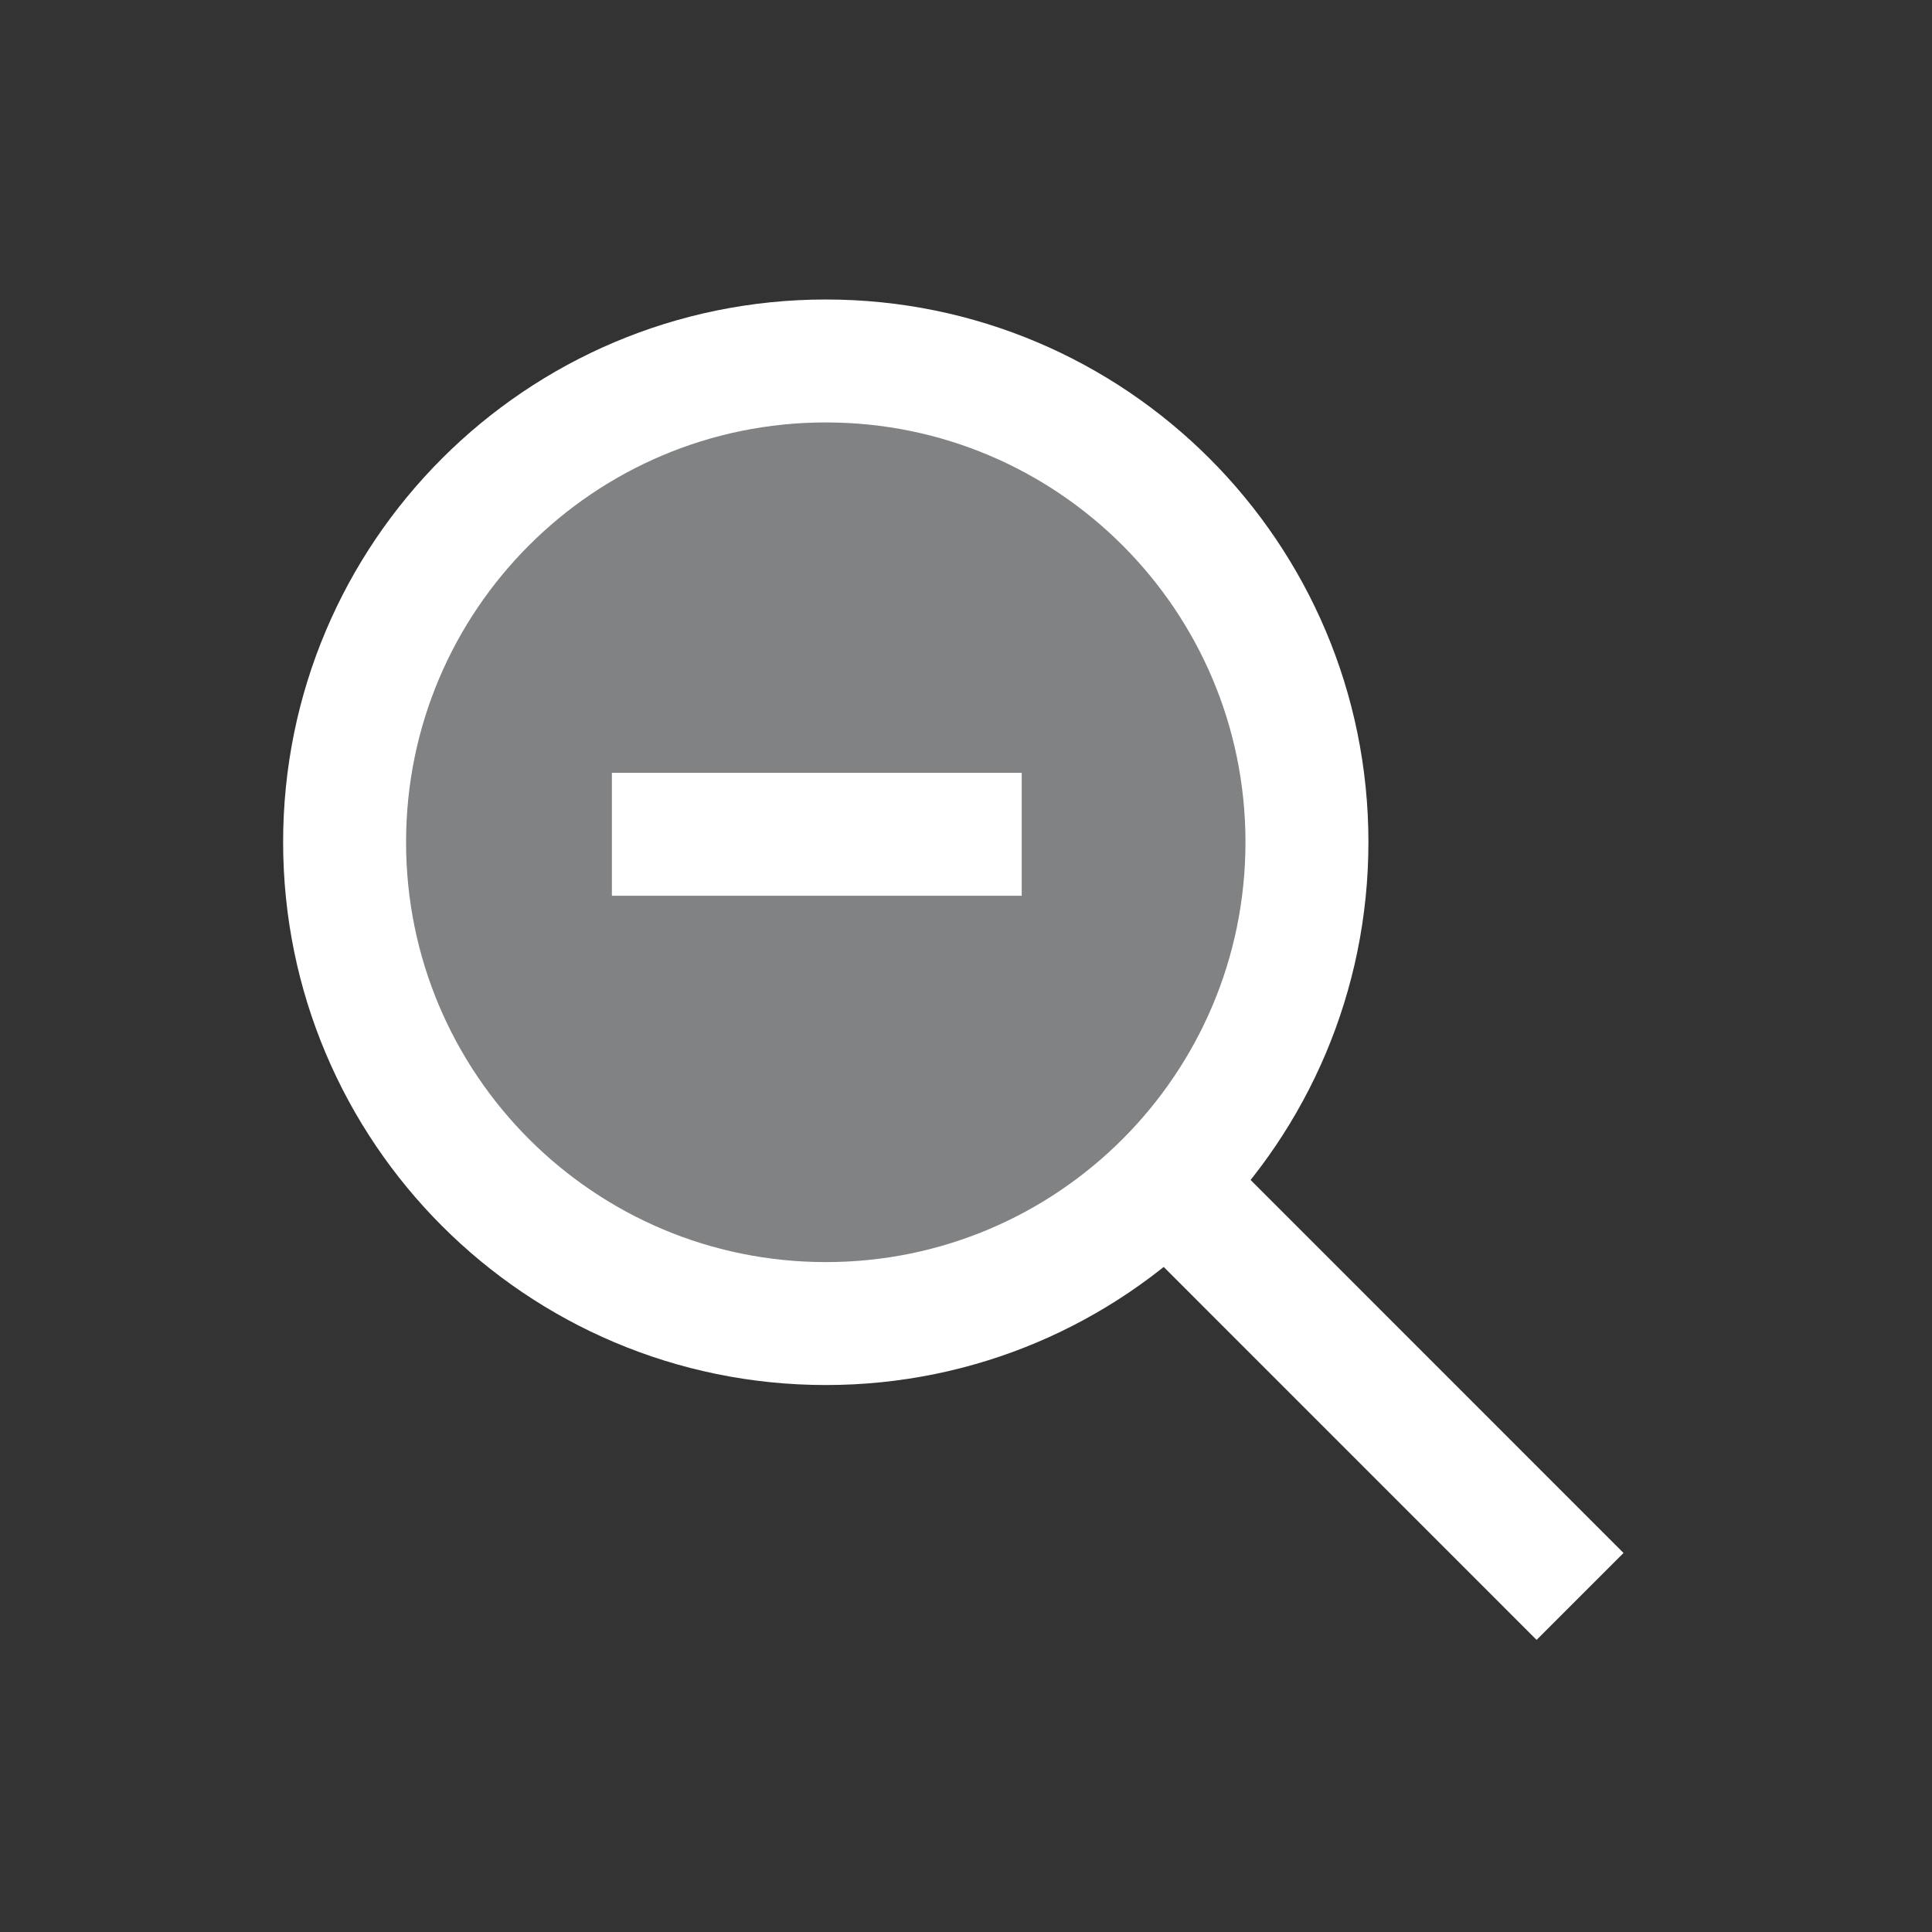<?xml version="1.0" encoding="utf-8"?>
<!-- Generator: Adobe Illustrator 12.0.1, SVG Export Plug-In . SVG Version: 6.00 Build 51448)  -->
<!DOCTYPE svg PUBLIC "-//W3C//DTD SVG 1.1//EN" "http://www.w3.org/Graphics/SVG/1.1/DTD/svg11.dtd">
<svg  version="1.1" id="Icon" xmlns="http://www.w3.org/2000/svg" xmlns:xlink="http://www.w3.org/1999/xlink" width="55" height="55" viewBox="0 0 55 55"
	 overflow="visible" enable-background="new 0 0 55 55" xml:space="preserve">
<rect x="0" y="0" width="55" height="55" fill="#333333" stroke="none"/>
<g>
	<path fill="#808284" stroke="#FFFFFF" stroke-width="3.5" d="M9.81,23.974c0,7.569,6.131,13.705,13.702,13.705
		c7.562,0,13.694-6.136,13.694-13.705c0-7.564-6.132-13.698-13.694-13.698C15.94,10.276,9.81,16.41,9.81,23.974z"/>
	<line fill="none" stroke="#FFFFFF" stroke-width="3.5" x1="33.2" y1="33.664" x2="44.981" y2="45.447"/>
	<line fill="none" stroke="#FFFFFF" stroke-width="3.5" x1="17.419" y1="23.75" x2="29.086" y2="23.75"/>
</g>
<rect id="DO_NOT_DELETE" display="none" fill="none" width="55" height="55"/>
</svg>
